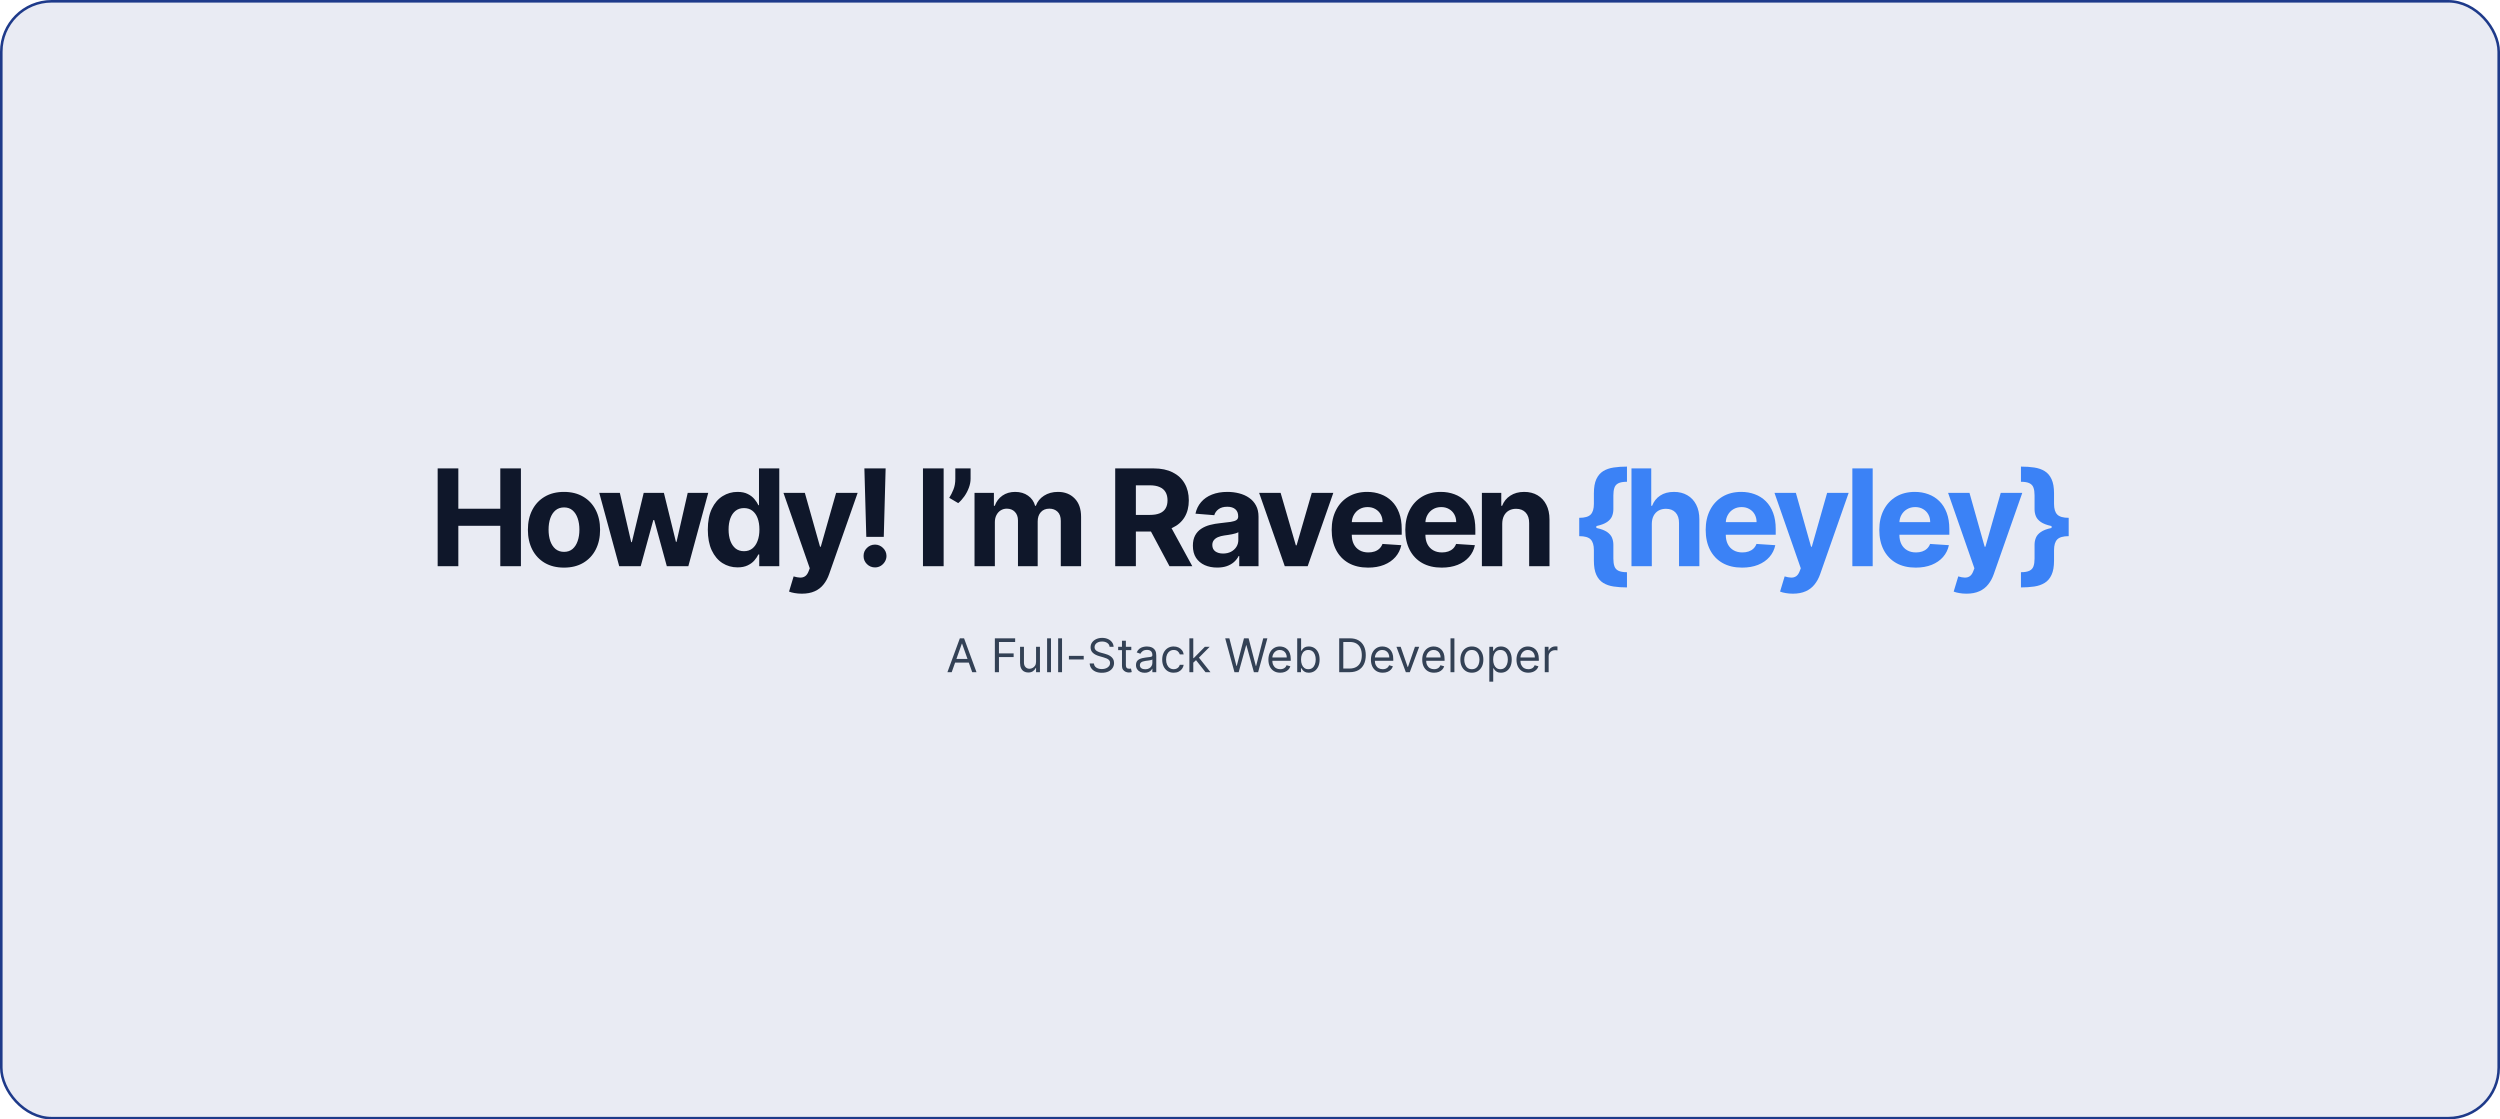 <svg width="967" height="433" viewBox="0 0 967 433" fill="none" xmlns="http://www.w3.org/2000/svg">
<rect x="0.5" y="0.5" width="966" height="432" rx="19.5" fill="#1E3A8A" fill-opacity="0.1"/>
<path d="M368.122 260H366.46L371.267 246.909H372.903L377.71 260H376.048L372.136 248.98H372.034L368.122 260ZM368.736 254.886H375.435V256.293H368.736V254.886ZM384.812 260V246.909H392.661V248.315H386.397V252.739H392.073V254.145H386.397V260H384.812ZM400.744 255.986V250.182H402.252V260H400.744V258.338H400.642C400.412 258.837 400.054 259.261 399.568 259.61C399.082 259.955 398.468 260.128 397.727 260.128C397.113 260.128 396.568 259.994 396.091 259.725C395.613 259.452 395.238 259.043 394.966 258.498C394.693 257.948 394.556 257.256 394.556 256.42V250.182H396.065V256.318C396.065 257.034 396.265 257.605 396.666 258.031C397.071 258.457 397.586 258.67 398.213 258.67C398.588 258.67 398.969 258.575 399.357 258.383C399.749 258.191 400.077 257.897 400.341 257.501C400.61 257.104 400.744 256.599 400.744 255.986ZM406.524 246.909V260H405.015V246.909H406.524ZM410.795 246.909V260H409.287V246.909H410.795ZM419.183 253.685V255.091H413.456V253.685H419.183ZM429.201 250.182C429.125 249.534 428.814 249.031 428.268 248.673C427.723 248.315 427.054 248.136 426.261 248.136C425.681 248.136 425.174 248.23 424.74 248.418C424.309 248.605 423.973 248.863 423.73 249.191C423.491 249.519 423.372 249.892 423.372 250.31C423.372 250.659 423.455 250.96 423.621 251.211C423.792 251.458 424.009 251.665 424.273 251.831C424.537 251.993 424.814 252.127 425.104 252.234C425.394 252.336 425.66 252.419 425.903 252.483L427.233 252.841C427.574 252.93 427.953 253.054 428.37 253.212C428.792 253.369 429.195 253.585 429.578 253.857C429.966 254.126 430.286 254.471 430.537 254.893C430.789 255.315 430.914 255.832 430.914 256.446C430.914 257.153 430.729 257.793 430.358 258.364C429.992 258.935 429.455 259.388 428.748 259.725C428.044 260.062 427.19 260.23 426.184 260.23C425.247 260.23 424.435 260.079 423.749 259.776C423.067 259.474 422.53 259.052 422.138 258.511C421.75 257.969 421.531 257.341 421.48 256.625H423.116C423.159 257.119 423.325 257.528 423.615 257.852C423.909 258.172 424.279 258.411 424.727 258.568C425.179 258.722 425.664 258.798 426.184 258.798C426.789 258.798 427.333 258.7 427.814 258.504C428.296 258.304 428.677 258.027 428.958 257.673C429.24 257.315 429.38 256.898 429.38 256.42C429.38 255.986 429.259 255.632 429.016 255.359C428.773 255.087 428.453 254.865 428.057 254.695C427.661 254.524 427.233 254.375 426.772 254.247L425.162 253.787C424.139 253.493 423.329 253.073 422.733 252.528C422.136 251.982 421.838 251.268 421.838 250.386C421.838 249.653 422.036 249.014 422.432 248.469C422.833 247.919 423.37 247.493 424.043 247.19C424.721 246.884 425.477 246.73 426.312 246.73C427.156 246.73 427.906 246.881 428.562 247.184C429.218 247.482 429.738 247.891 430.122 248.411C430.51 248.931 430.714 249.521 430.735 250.182H429.201ZM437.586 250.182V251.46H432.498V250.182H437.586ZM433.981 247.83H435.49V257.188C435.49 257.614 435.551 257.933 435.675 258.146C435.803 258.355 435.965 258.496 436.161 258.568C436.361 258.636 436.572 258.67 436.794 258.67C436.96 258.67 437.096 258.662 437.203 258.645C437.309 258.624 437.394 258.607 437.458 258.594L437.765 259.949C437.663 259.987 437.52 260.026 437.337 260.064C437.154 260.107 436.921 260.128 436.64 260.128C436.214 260.128 435.796 260.036 435.387 259.853C434.982 259.67 434.646 259.391 434.377 259.016C434.113 258.641 433.981 258.168 433.981 257.597V247.83ZM442.744 260.23C442.122 260.23 441.558 260.113 441.051 259.879C440.544 259.64 440.141 259.297 439.843 258.849C439.544 258.398 439.395 257.852 439.395 257.213C439.395 256.651 439.506 256.195 439.727 255.845C439.949 255.491 440.245 255.214 440.616 255.014C440.987 254.814 441.396 254.665 441.843 254.567C442.295 254.464 442.749 254.384 443.205 254.324C443.801 254.247 444.285 254.19 444.656 254.151C445.031 254.109 445.303 254.038 445.474 253.94C445.649 253.842 445.736 253.672 445.736 253.429V253.378C445.736 252.747 445.563 252.257 445.218 251.908C444.877 251.558 444.36 251.384 443.665 251.384C442.945 251.384 442.38 251.541 441.971 251.857C441.562 252.172 441.274 252.509 441.108 252.866L439.676 252.355C439.932 251.759 440.273 251.294 440.699 250.962C441.129 250.625 441.598 250.391 442.105 250.259C442.617 250.122 443.119 250.054 443.614 250.054C443.929 250.054 444.291 250.092 444.7 250.169C445.114 250.241 445.512 250.393 445.896 250.623C446.284 250.853 446.605 251.2 446.861 251.665C447.117 252.129 447.244 252.751 447.244 253.531V260H445.736V258.67H445.659C445.557 258.884 445.387 259.112 445.148 259.354C444.909 259.597 444.592 259.804 444.195 259.974C443.799 260.145 443.316 260.23 442.744 260.23ZM442.975 258.875C443.571 258.875 444.074 258.758 444.483 258.523C444.896 258.289 445.208 257.987 445.416 257.616C445.629 257.245 445.736 256.855 445.736 256.446V255.065C445.672 255.142 445.531 255.212 445.314 255.276C445.101 255.336 444.854 255.389 444.573 255.436C444.296 255.479 444.025 255.517 443.761 255.551C443.501 255.581 443.29 255.607 443.128 255.628C442.736 255.679 442.369 255.762 442.029 255.877C441.692 255.988 441.419 256.156 441.21 256.382C441.006 256.604 440.904 256.906 440.904 257.29C440.904 257.814 441.097 258.21 441.485 258.479C441.877 258.743 442.374 258.875 442.975 258.875ZM453.987 260.205C453.066 260.205 452.273 259.987 451.609 259.553C450.944 259.118 450.433 258.519 450.075 257.756C449.717 256.994 449.538 256.122 449.538 255.142C449.538 254.145 449.721 253.265 450.087 252.502C450.458 251.735 450.974 251.136 451.634 250.706C452.299 250.271 453.075 250.054 453.961 250.054C454.651 250.054 455.273 250.182 455.827 250.438C456.381 250.693 456.835 251.051 457.189 251.511C457.543 251.972 457.762 252.509 457.847 253.122H456.339C456.224 252.675 455.968 252.278 455.572 251.933C455.18 251.584 454.651 251.409 453.987 251.409C453.398 251.409 452.883 251.562 452.44 251.869C452.001 252.172 451.658 252.6 451.411 253.154C451.168 253.704 451.046 254.349 451.046 255.091C451.046 255.849 451.165 256.51 451.404 257.072C451.647 257.635 451.988 258.072 452.427 258.383C452.87 258.694 453.39 258.849 453.987 258.849C454.379 258.849 454.734 258.781 455.054 258.645C455.374 258.509 455.644 258.312 455.866 258.057C456.087 257.801 456.245 257.494 456.339 257.136H457.847C457.762 257.716 457.551 258.238 457.214 258.702C456.882 259.163 456.441 259.529 455.891 259.802C455.346 260.07 454.711 260.205 453.987 260.205ZM461.459 256.42L461.433 254.554H461.74L466.036 250.182H467.902L463.325 254.81H463.197L461.459 256.42ZM460.053 260V246.909H461.561V260H460.053ZM466.291 260L462.456 255.142L463.53 254.094L468.209 260H466.291ZM477.488 260L473.909 246.909H475.52L478.256 257.571H478.383L481.17 246.909H482.96L485.747 257.571H485.875L488.611 246.909H490.221L486.642 260H485.006L482.116 249.568H482.014L479.125 260H477.488ZM495.194 260.205C494.248 260.205 493.432 259.996 492.746 259.578C492.064 259.156 491.538 258.568 491.167 257.814C490.801 257.055 490.618 256.173 490.618 255.168C490.618 254.162 490.801 253.276 491.167 252.509C491.538 251.737 492.054 251.136 492.714 250.706C493.379 250.271 494.155 250.054 495.041 250.054C495.552 250.054 496.057 250.139 496.556 250.31C497.055 250.48 497.508 250.757 497.917 251.141C498.327 251.52 498.653 252.023 498.895 252.649C499.138 253.276 499.26 254.047 499.26 254.963V255.602H491.692V254.298H497.726C497.726 253.744 497.615 253.25 497.393 252.815C497.176 252.381 496.865 252.038 496.46 251.786C496.059 251.535 495.586 251.409 495.041 251.409C494.44 251.409 493.92 251.558 493.481 251.857C493.047 252.151 492.712 252.534 492.478 253.007C492.243 253.48 492.126 253.987 492.126 254.528V255.398C492.126 256.139 492.254 256.768 492.51 257.283C492.77 257.795 493.13 258.185 493.59 258.453C494.05 258.717 494.585 258.849 495.194 258.849C495.591 258.849 495.949 258.794 496.268 258.683C496.592 258.568 496.871 258.398 497.106 258.172C497.34 257.942 497.521 257.656 497.649 257.315L499.106 257.724C498.953 258.219 498.695 258.653 498.333 259.028C497.971 259.399 497.523 259.689 496.991 259.898C496.458 260.102 495.859 260.205 495.194 260.205ZM501.759 260V246.909H503.268V251.741H503.395C503.506 251.571 503.66 251.354 503.856 251.089C504.056 250.821 504.341 250.582 504.712 250.374C505.087 250.161 505.594 250.054 506.233 250.054C507.06 250.054 507.789 250.261 508.42 250.674C509.05 251.087 509.542 251.673 509.896 252.432C510.25 253.19 510.427 254.085 510.427 255.116C510.427 256.156 510.25 257.058 509.896 257.82C509.542 258.579 509.052 259.167 508.426 259.585C507.8 259.998 507.077 260.205 506.259 260.205C505.628 260.205 505.123 260.1 504.744 259.891C504.365 259.678 504.073 259.437 503.868 259.169C503.664 258.896 503.506 258.67 503.395 258.491H503.216V260H501.759ZM503.242 255.091C503.242 255.832 503.351 256.487 503.568 257.053C503.785 257.616 504.103 258.057 504.52 258.376C504.938 258.692 505.449 258.849 506.055 258.849C506.685 258.849 507.211 258.683 507.633 258.351C508.059 258.014 508.379 257.562 508.592 256.996C508.809 256.425 508.918 255.79 508.918 255.091C508.918 254.401 508.812 253.778 508.599 253.224C508.39 252.666 508.072 252.225 507.646 251.901C507.224 251.573 506.694 251.409 506.055 251.409C505.441 251.409 504.925 251.565 504.508 251.876C504.09 252.183 503.775 252.613 503.562 253.167C503.349 253.717 503.242 254.358 503.242 255.091ZM522.041 260H518.001V246.909H522.22C523.49 246.909 524.577 247.171 525.48 247.695C526.383 248.215 527.076 248.963 527.557 249.939C528.039 250.911 528.28 252.074 528.28 253.429C528.28 254.793 528.037 255.967 527.551 256.951C527.065 257.931 526.358 258.685 525.429 259.214C524.5 259.738 523.371 260 522.041 260ZM519.586 258.594H521.939C523.021 258.594 523.918 258.385 524.63 257.967C525.341 257.55 525.872 256.955 526.221 256.184C526.571 255.413 526.746 254.494 526.746 253.429C526.746 252.372 526.573 251.462 526.228 250.7C525.883 249.933 525.367 249.344 524.681 248.935C523.995 248.522 523.14 248.315 522.118 248.315H519.586V258.594ZM534.851 260.205C533.905 260.205 533.089 259.996 532.403 259.578C531.721 259.156 531.194 258.568 530.824 257.814C530.457 257.055 530.274 256.173 530.274 255.168C530.274 254.162 530.457 253.276 530.824 252.509C531.194 251.737 531.71 251.136 532.371 250.706C533.035 250.271 533.811 250.054 534.697 250.054C535.209 250.054 535.714 250.139 536.212 250.31C536.711 250.48 537.165 250.757 537.574 251.141C537.983 251.52 538.309 252.023 538.552 252.649C538.795 253.276 538.916 254.047 538.916 254.963V255.602H531.348V254.298H537.382C537.382 253.744 537.271 253.25 537.05 252.815C536.832 252.381 536.521 252.038 536.116 251.786C535.716 251.535 535.243 251.409 534.697 251.409C534.096 251.409 533.577 251.558 533.138 251.857C532.703 252.151 532.368 252.534 532.134 253.007C531.9 253.48 531.782 253.987 531.782 254.528V255.398C531.782 256.139 531.91 256.768 532.166 257.283C532.426 257.795 532.786 258.185 533.246 258.453C533.706 258.717 534.241 258.849 534.851 258.849C535.247 258.849 535.605 258.794 535.925 258.683C536.248 258.568 536.528 258.398 536.762 258.172C536.996 257.942 537.177 257.656 537.305 257.315L538.763 257.724C538.609 258.219 538.351 258.653 537.989 259.028C537.627 259.399 537.18 259.689 536.647 259.898C536.114 260.102 535.515 260.205 534.851 260.205ZM548.94 250.182L545.31 260H543.776L540.145 250.182H541.781L544.491 258.006H544.594L547.304 250.182H548.94ZM554.696 260.205C553.75 260.205 552.934 259.996 552.248 259.578C551.566 259.156 551.04 258.568 550.669 257.814C550.303 257.055 550.12 256.173 550.12 255.168C550.12 254.162 550.303 253.276 550.669 252.509C551.04 251.737 551.556 251.136 552.216 250.706C552.881 250.271 553.657 250.054 554.543 250.054C555.054 250.054 555.559 250.139 556.058 250.31C556.556 250.48 557.01 250.757 557.419 251.141C557.828 251.52 558.154 252.023 558.397 252.649C558.64 253.276 558.762 254.047 558.762 254.963V255.602H551.194V254.298H557.228C557.228 253.744 557.117 253.25 556.895 252.815C556.678 252.381 556.367 252.038 555.962 251.786C555.561 251.535 555.088 251.409 554.543 251.409C553.942 251.409 553.422 251.558 552.983 251.857C552.549 252.151 552.214 252.534 551.98 253.007C551.745 253.48 551.628 253.987 551.628 254.528V255.398C551.628 256.139 551.756 256.768 552.012 257.283C552.272 257.795 552.632 258.185 553.092 258.453C553.552 258.717 554.087 258.849 554.696 258.849C555.093 258.849 555.451 258.794 555.77 258.683C556.094 258.568 556.373 258.398 556.608 258.172C556.842 257.942 557.023 257.656 557.151 257.315L558.608 257.724C558.455 258.219 558.197 258.653 557.835 259.028C557.473 259.399 557.025 259.689 556.493 259.898C555.96 260.102 555.361 260.205 554.696 260.205ZM562.565 246.909V260H561.056V246.909H562.565ZM569.317 260.205C568.43 260.205 567.653 259.994 566.983 259.572C566.319 259.15 565.799 258.56 565.424 257.801C565.053 257.043 564.868 256.156 564.868 255.142C564.868 254.119 565.053 253.227 565.424 252.464C565.799 251.701 566.319 251.109 566.983 250.687C567.653 250.265 568.43 250.054 569.317 250.054C570.203 250.054 570.979 250.265 571.643 250.687C572.312 251.109 572.832 251.701 573.203 252.464C573.578 253.227 573.765 254.119 573.765 255.142C573.765 256.156 573.578 257.043 573.203 257.801C572.832 258.56 572.312 259.15 571.643 259.572C570.979 259.994 570.203 260.205 569.317 260.205ZM569.317 258.849C569.99 258.849 570.544 258.677 570.979 258.332C571.413 257.987 571.735 257.533 571.944 256.97C572.153 256.408 572.257 255.798 572.257 255.142C572.257 254.486 572.153 253.874 571.944 253.308C571.735 252.741 571.413 252.283 570.979 251.933C570.544 251.584 569.99 251.409 569.317 251.409C568.643 251.409 568.089 251.584 567.655 251.933C567.22 252.283 566.898 252.741 566.689 253.308C566.481 253.874 566.376 254.486 566.376 255.142C566.376 255.798 566.481 256.408 566.689 256.97C566.898 257.533 567.22 257.987 567.655 258.332C568.089 258.677 568.643 258.849 569.317 258.849ZM576.068 263.682V250.182H577.526V251.741H577.705C577.815 251.571 577.969 251.354 578.165 251.089C578.365 250.821 578.651 250.582 579.021 250.374C579.396 250.161 579.903 250.054 580.543 250.054C581.369 250.054 582.098 250.261 582.729 250.674C583.359 251.087 583.852 251.673 584.205 252.432C584.559 253.19 584.736 254.085 584.736 255.116C584.736 256.156 584.559 257.058 584.205 257.82C583.852 258.579 583.362 259.167 582.735 259.585C582.109 259.998 581.386 260.205 580.568 260.205C579.938 260.205 579.433 260.1 579.053 259.891C578.674 259.678 578.382 259.437 578.178 259.169C577.973 258.896 577.815 258.67 577.705 258.491H577.577V263.682H576.068ZM577.551 255.091C577.551 255.832 577.66 256.487 577.877 257.053C578.094 257.616 578.412 258.057 578.83 258.376C579.247 258.692 579.759 258.849 580.364 258.849C580.994 258.849 581.521 258.683 581.942 258.351C582.369 258.014 582.688 257.562 582.901 256.996C583.119 256.425 583.227 255.79 583.227 255.091C583.227 254.401 583.121 253.778 582.908 253.224C582.699 252.666 582.381 252.225 581.955 251.901C581.533 251.573 581.003 251.409 580.364 251.409C579.75 251.409 579.234 251.565 578.817 251.876C578.399 252.183 578.084 252.613 577.871 253.167C577.658 253.717 577.551 254.358 577.551 255.091ZM591.153 260.205C590.207 260.205 589.391 259.996 588.705 259.578C588.023 259.156 587.497 258.568 587.126 257.814C586.76 257.055 586.577 256.173 586.577 255.168C586.577 254.162 586.76 253.276 587.126 252.509C587.497 251.737 588.013 251.136 588.673 250.706C589.338 250.271 590.114 250.054 591 250.054C591.511 250.054 592.016 250.139 592.515 250.31C593.013 250.48 593.467 250.757 593.876 251.141C594.286 251.52 594.612 252.023 594.854 252.649C595.097 253.276 595.219 254.047 595.219 254.963V255.602H587.651V254.298H593.685C593.685 253.744 593.574 253.25 593.352 252.815C593.135 252.381 592.824 252.038 592.419 251.786C592.018 251.535 591.545 251.409 591 251.409C590.399 251.409 589.879 251.558 589.44 251.857C589.006 252.151 588.671 252.534 588.437 253.007C588.202 253.48 588.085 253.987 588.085 254.528V255.398C588.085 256.139 588.213 256.768 588.469 257.283C588.729 257.795 589.089 258.185 589.549 258.453C590.009 258.717 590.544 258.849 591.153 258.849C591.55 258.849 591.908 258.794 592.227 258.683C592.551 258.568 592.83 258.398 593.065 258.172C593.299 257.942 593.48 257.656 593.608 257.315L595.065 257.724C594.912 258.219 594.654 258.653 594.292 259.028C593.93 259.399 593.482 259.689 592.95 259.898C592.417 260.102 591.818 260.205 591.153 260.205ZM597.513 260V250.182H598.971V251.665H599.073C599.252 251.179 599.576 250.785 600.045 250.482C600.513 250.18 601.042 250.028 601.63 250.028C601.741 250.028 601.879 250.031 602.045 250.035C602.212 250.039 602.337 250.045 602.423 250.054V251.588C602.371 251.575 602.254 251.556 602.071 251.531C601.892 251.501 601.702 251.486 601.502 251.486C601.025 251.486 600.599 251.586 600.224 251.786C599.853 251.982 599.559 252.255 599.342 252.604C599.129 252.95 599.022 253.344 599.022 253.787V260H597.513Z" fill="#334155"/>
<path d="M169.287 219V181.182H177.283V196.786H193.514V181.182H201.491V219H193.514V203.378H177.283V219H169.287ZM218.151 219.554C215.283 219.554 212.802 218.945 210.71 217.726C208.629 216.495 207.023 214.784 205.89 212.592C204.757 210.389 204.191 207.834 204.191 204.929C204.191 201.999 204.757 199.438 205.89 197.247C207.023 195.044 208.629 193.332 210.71 192.114C212.802 190.883 215.283 190.267 218.151 190.267C221.02 190.267 223.494 190.883 225.575 192.114C227.668 193.332 229.28 195.044 230.413 197.247C231.545 199.438 232.112 201.999 232.112 204.929C232.112 207.834 231.545 210.389 230.413 212.592C229.28 214.784 227.668 216.495 225.575 217.726C223.494 218.945 221.02 219.554 218.151 219.554ZM218.188 213.46C219.493 213.46 220.583 213.091 221.457 212.352C222.331 211.601 222.989 210.58 223.433 209.287C223.888 207.994 224.116 206.523 224.116 204.874C224.116 203.224 223.888 201.753 223.433 200.46C222.989 199.168 222.331 198.146 221.457 197.395C220.583 196.644 219.493 196.268 218.188 196.268C216.871 196.268 215.763 196.644 214.864 197.395C213.978 198.146 213.307 199.168 212.852 200.46C212.409 201.753 212.187 203.224 212.187 204.874C212.187 206.523 212.409 207.994 212.852 209.287C213.307 210.58 213.978 211.601 214.864 212.352C215.763 213.091 216.871 213.46 218.188 213.46ZM239.511 219L231.792 190.636H239.751L244.146 209.693H244.404L248.984 190.636H256.795L261.448 209.582H261.688L266.01 190.636H273.95L266.25 219H257.921L253.046 201.162H252.696L247.821 219H239.511ZM285.287 219.462C283.133 219.462 281.181 218.908 279.433 217.8C277.698 216.679 276.319 215.036 275.297 212.869C274.287 210.69 273.783 208.019 273.783 204.855C273.783 201.605 274.306 198.903 275.352 196.749C276.399 194.582 277.79 192.963 279.526 191.892C281.274 190.809 283.188 190.267 285.269 190.267C286.857 190.267 288.18 190.538 289.239 191.08C290.31 191.609 291.171 192.274 291.824 193.074C292.489 193.862 292.993 194.637 293.338 195.401H293.578V181.182H301.426V219H293.671V214.457H293.338C292.969 215.245 292.446 216.027 291.769 216.803C291.104 217.566 290.236 218.2 289.165 218.705C288.106 219.209 286.814 219.462 285.287 219.462ZM287.78 213.202C289.048 213.202 290.119 212.857 290.993 212.168C291.879 211.466 292.556 210.487 293.024 209.232C293.504 207.976 293.744 206.505 293.744 204.818C293.744 203.132 293.51 201.667 293.043 200.423C292.575 199.18 291.898 198.22 291.011 197.543C290.125 196.866 289.048 196.527 287.78 196.527C286.487 196.527 285.398 196.878 284.511 197.58C283.625 198.281 282.954 199.254 282.499 200.497C282.043 201.741 281.815 203.181 281.815 204.818C281.815 206.468 282.043 207.927 282.499 209.195C282.966 210.45 283.637 211.435 284.511 212.149C285.398 212.851 286.487 213.202 287.78 213.202ZM310.15 229.636C309.153 229.636 308.218 229.556 307.344 229.396C306.482 229.249 305.768 229.058 305.202 228.824L306.974 222.952C307.898 223.235 308.729 223.389 309.467 223.413C310.218 223.438 310.864 223.266 311.406 222.896C311.96 222.527 312.409 221.899 312.754 221.013L313.216 219.812L303.041 190.636H311.314L317.186 211.466H317.481L323.409 190.636H331.737L320.713 222.065C320.184 223.592 319.463 224.921 318.552 226.054C317.654 227.199 316.515 228.079 315.136 228.695C313.757 229.322 312.096 229.636 310.15 229.636ZM342.562 181.182L341.842 207.662H335.083L334.344 181.182H342.562ZM338.462 219.48C337.244 219.48 336.197 219.049 335.323 218.188C334.449 217.313 334.018 216.267 334.031 215.048C334.018 213.842 334.449 212.808 335.323 211.946C336.197 211.084 337.244 210.653 338.462 210.653C339.632 210.653 340.66 211.084 341.546 211.946C342.433 212.808 342.882 213.842 342.894 215.048C342.882 215.861 342.666 216.606 342.248 217.283C341.842 217.947 341.306 218.483 340.641 218.889C339.977 219.283 339.25 219.48 338.462 219.48ZM365.001 181.182V219H357.005V181.182H365.001ZM375.424 181.182V185.17C375.424 186.303 375.202 187.46 374.759 188.642C374.328 189.812 373.749 190.92 373.023 191.966C372.297 193 371.503 193.88 370.641 194.607L367.169 192.557C367.785 191.584 368.327 190.507 368.794 189.325C369.275 188.143 369.515 186.771 369.515 185.207V181.182H375.424ZM376.946 219V190.636H384.443V195.641H384.776C385.367 193.979 386.352 192.668 387.73 191.707C389.109 190.747 390.759 190.267 392.679 190.267C394.624 190.267 396.28 190.753 397.647 191.726C399.013 192.686 399.924 193.991 400.379 195.641H400.675C401.254 194.016 402.3 192.717 403.814 191.744C405.341 190.759 407.144 190.267 409.225 190.267C411.871 190.267 414.02 191.11 415.669 192.797C417.331 194.471 418.162 196.847 418.162 199.925V219H410.314V201.476C410.314 199.9 409.896 198.718 409.058 197.93C408.221 197.143 407.175 196.749 405.919 196.749C404.491 196.749 403.377 197.204 402.577 198.115C401.777 199.014 401.377 200.202 401.377 201.679V219H393.75V201.31C393.75 199.919 393.35 198.811 392.55 197.986C391.762 197.161 390.722 196.749 389.429 196.749C388.555 196.749 387.767 196.97 387.066 197.413C386.376 197.844 385.828 198.454 385.422 199.241C385.016 200.017 384.813 200.928 384.813 201.974V219H376.946ZM431.359 219V181.182H446.279C449.135 181.182 451.573 181.693 453.592 182.714C455.623 183.724 457.168 185.158 458.227 187.017C459.298 188.864 459.833 191.036 459.833 193.536C459.833 196.047 459.292 198.207 458.208 200.017C457.125 201.814 455.555 203.193 453.499 204.153C451.456 205.114 448.981 205.594 446.076 205.594H436.086V199.168H444.784C446.31 199.168 447.578 198.958 448.587 198.54C449.597 198.121 450.348 197.493 450.84 196.656C451.345 195.819 451.597 194.779 451.597 193.536C451.597 192.28 451.345 191.221 450.84 190.359C450.348 189.498 449.591 188.845 448.569 188.402C447.56 187.946 446.285 187.719 444.747 187.719H439.355V219H431.359ZM451.782 201.79L461.181 219H452.355L443.159 201.79H451.782ZM470.824 219.536C469.014 219.536 467.402 219.222 465.986 218.594C464.57 217.954 463.45 217.012 462.625 215.768C461.813 214.513 461.407 212.949 461.407 211.078C461.407 209.502 461.696 208.179 462.274 207.108C462.853 206.037 463.641 205.175 464.638 204.523C465.635 203.87 466.768 203.378 468.036 203.045C469.316 202.713 470.658 202.479 472.061 202.344C473.711 202.171 475.041 202.011 476.05 201.864C477.059 201.704 477.792 201.47 478.247 201.162C478.703 200.854 478.931 200.399 478.931 199.795V199.685C478.931 198.515 478.561 197.61 477.823 196.97C477.096 196.33 476.062 196.01 474.72 196.01C473.305 196.01 472.178 196.324 471.341 196.952C470.504 197.567 469.95 198.343 469.679 199.278L462.404 198.688C462.773 196.964 463.499 195.474 464.583 194.219C465.666 192.951 467.063 191.978 468.774 191.301C470.498 190.612 472.492 190.267 474.757 190.267C476.333 190.267 477.841 190.452 479.282 190.821C480.734 191.19 482.021 191.763 483.141 192.538C484.273 193.314 485.166 194.311 485.818 195.53C486.471 196.736 486.797 198.183 486.797 199.869V219H479.337V215.067H479.115C478.66 215.953 478.05 216.735 477.287 217.412C476.524 218.077 475.607 218.6 474.536 218.982C473.465 219.351 472.228 219.536 470.824 219.536ZM473.077 214.107C474.234 214.107 475.256 213.879 476.142 213.423C477.029 212.955 477.724 212.328 478.229 211.54C478.734 210.752 478.986 209.859 478.986 208.862V205.852C478.74 206.012 478.401 206.16 477.97 206.295C477.552 206.419 477.078 206.536 476.549 206.646C476.019 206.745 475.49 206.837 474.961 206.923C474.431 206.997 473.951 207.065 473.52 207.126C472.597 207.262 471.791 207.477 471.101 207.773C470.412 208.068 469.876 208.468 469.495 208.973C469.113 209.465 468.922 210.081 468.922 210.82C468.922 211.891 469.31 212.709 470.085 213.276C470.873 213.83 471.871 214.107 473.077 214.107ZM515.728 190.636L505.812 219H496.948L487.032 190.636H495.341L501.232 210.93H501.527L507.4 190.636H515.728ZM529.165 219.554C526.248 219.554 523.736 218.963 521.631 217.781C519.538 216.587 517.926 214.901 516.793 212.722C515.661 210.53 515.094 207.939 515.094 204.947C515.094 202.03 515.661 199.469 516.793 197.266C517.926 195.062 519.52 193.345 521.576 192.114C523.644 190.883 526.069 190.267 528.851 190.267C530.723 190.267 532.465 190.569 534.077 191.172C535.702 191.763 537.118 192.655 538.324 193.849C539.543 195.044 540.491 196.545 541.168 198.355C541.845 200.152 542.184 202.258 542.184 204.67V206.831H518.234V201.956H534.779C534.779 200.823 534.533 199.82 534.04 198.946C533.548 198.072 532.865 197.389 531.991 196.896C531.129 196.392 530.126 196.139 528.981 196.139C527.787 196.139 526.728 196.416 525.805 196.97C524.894 197.512 524.18 198.244 523.663 199.168C523.145 200.079 522.881 201.094 522.868 202.214V206.849C522.868 208.253 523.127 209.465 523.644 210.487C524.173 211.509 524.918 212.297 525.878 212.851C526.839 213.405 527.977 213.682 529.295 213.682C530.169 213.682 530.969 213.559 531.695 213.312C532.422 213.066 533.043 212.697 533.56 212.205C534.077 211.712 534.471 211.109 534.742 210.395L542.018 210.875C541.648 212.623 540.891 214.15 539.746 215.455C538.614 216.747 537.149 217.757 535.351 218.483C533.566 219.197 531.504 219.554 529.165 219.554ZM557.643 219.554C554.726 219.554 552.214 218.963 550.109 217.781C548.017 216.587 546.404 214.901 545.271 212.722C544.139 210.53 543.572 207.939 543.572 204.947C543.572 202.03 544.139 199.469 545.271 197.266C546.404 195.062 547.998 193.345 550.054 192.114C552.122 190.883 554.547 190.267 557.33 190.267C559.201 190.267 560.943 190.569 562.555 191.172C564.18 191.763 565.596 192.655 566.803 193.849C568.021 195.044 568.969 196.545 569.646 198.355C570.323 200.152 570.662 202.258 570.662 204.67V206.831H546.712V201.956H563.257C563.257 200.823 563.011 199.82 562.518 198.946C562.026 198.072 561.343 197.389 560.469 196.896C559.607 196.392 558.604 196.139 557.459 196.139C556.265 196.139 555.206 196.416 554.283 196.97C553.372 197.512 552.658 198.244 552.141 199.168C551.624 200.079 551.359 201.094 551.347 202.214V206.849C551.347 208.253 551.605 209.465 552.122 210.487C552.652 211.509 553.396 212.297 554.357 212.851C555.317 213.405 556.455 213.682 557.773 213.682C558.647 213.682 559.447 213.559 560.173 213.312C560.9 213.066 561.521 212.697 562.038 212.205C562.555 211.712 562.949 211.109 563.22 210.395L570.496 210.875C570.126 212.623 569.369 214.15 568.224 215.455C567.092 216.747 565.627 217.757 563.83 218.483C562.045 219.197 559.982 219.554 557.643 219.554ZM581.062 202.602V219H573.195V190.636H580.693V195.641H581.025C581.653 193.991 582.705 192.686 584.183 191.726C585.66 190.753 587.451 190.267 589.556 190.267C591.526 190.267 593.243 190.698 594.708 191.56C596.173 192.421 597.312 193.652 598.124 195.253C598.937 196.841 599.343 198.737 599.343 200.94V219H591.477V202.344C591.489 200.608 591.046 199.254 590.147 198.281C589.248 197.296 588.011 196.804 586.436 196.804C585.377 196.804 584.441 197.032 583.629 197.487C582.828 197.943 582.201 198.607 581.745 199.482C581.302 200.343 581.074 201.384 581.062 202.602Z" fill="#0F172A"/>
<path d="M610.846 204.006V200.294C612.975 200.294 614.453 199.869 615.277 199.02C616.102 198.17 616.515 196.798 616.515 194.902V190.821C616.515 188.544 616.829 186.722 617.456 185.355C618.097 183.976 618.983 182.936 620.115 182.234C621.26 181.533 622.615 181.065 624.178 180.831C625.741 180.597 627.453 180.48 629.312 180.48V186.352C627.859 186.352 626.751 186.543 625.988 186.925C625.237 187.294 624.726 187.873 624.455 188.661C624.184 189.436 624.049 190.421 624.049 191.615V197.007C624.049 197.943 623.876 198.835 623.532 199.685C623.187 200.522 622.547 201.267 621.611 201.919C620.676 202.559 619.34 203.07 617.604 203.452C615.868 203.821 613.615 204.006 610.846 204.006ZM629.312 227.217C627.453 227.217 625.741 227.1 624.178 226.866C622.615 226.633 621.26 226.165 620.115 225.463C618.983 224.761 618.097 223.721 617.456 222.342C616.829 220.976 616.515 219.154 616.515 216.876V212.777C616.515 210.881 616.102 209.509 615.277 208.659C614.453 207.81 612.975 207.385 610.846 207.385V203.673C613.615 203.673 615.868 203.864 617.604 204.246C619.34 204.615 620.676 205.126 621.611 205.778C622.547 206.419 623.187 207.163 623.532 208.013C623.876 208.85 624.049 209.742 624.049 210.69V216.082C624.049 217.264 624.184 218.243 624.455 219.018C624.726 219.806 625.237 220.385 625.988 220.754C626.751 221.136 627.859 221.327 629.312 221.327V227.217ZM610.846 207.385V200.294H617.475V207.385H610.846ZM638.922 202.602V219H631.056V181.182H638.701V195.641H639.033C639.673 193.966 640.707 192.655 642.135 191.707C643.563 190.747 645.354 190.267 647.509 190.267C649.478 190.267 651.196 190.698 652.661 191.56C654.138 192.409 655.283 193.634 656.095 195.234C656.92 196.822 657.326 198.724 657.314 200.94V219H649.448V202.344C649.46 200.596 649.017 199.235 648.118 198.263C647.232 197.29 645.988 196.804 644.388 196.804C643.317 196.804 642.369 197.032 641.544 197.487C640.732 197.943 640.092 198.607 639.624 199.482C639.168 200.343 638.934 201.384 638.922 202.602ZM673.831 219.554C670.913 219.554 668.402 218.963 666.297 217.781C664.204 216.587 662.591 214.901 661.459 212.722C660.326 210.53 659.76 207.939 659.76 204.947C659.76 202.03 660.326 199.469 661.459 197.266C662.591 195.062 664.186 193.345 666.241 192.114C668.31 190.883 670.735 190.267 673.517 190.267C675.388 190.267 677.13 190.569 678.743 191.172C680.368 191.763 681.784 192.655 682.99 193.849C684.209 195.044 685.157 196.545 685.834 198.355C686.511 200.152 686.849 202.258 686.849 204.67V206.831H662.899V201.956H679.445C679.445 200.823 679.198 199.82 678.706 198.946C678.214 198.072 677.53 197.389 676.656 196.896C675.795 196.392 674.791 196.139 673.646 196.139C672.452 196.139 671.393 196.416 670.47 196.97C669.559 197.512 668.845 198.244 668.328 199.168C667.811 200.079 667.546 201.094 667.534 202.214V206.849C667.534 208.253 667.793 209.465 668.31 210.487C668.839 211.509 669.584 212.297 670.544 212.851C671.504 213.405 672.643 213.682 673.96 213.682C674.834 213.682 675.634 213.559 676.361 213.312C677.087 213.066 677.709 212.697 678.226 212.205C678.743 211.712 679.137 211.109 679.408 210.395L686.683 210.875C686.314 212.623 685.557 214.15 684.412 215.455C683.279 216.747 681.814 217.757 680.017 218.483C678.232 219.197 676.17 219.554 673.831 219.554ZM693.478 229.636C692.481 229.636 691.545 229.556 690.671 229.396C689.809 229.249 689.095 229.058 688.529 228.824L690.302 222.952C691.225 223.235 692.056 223.389 692.795 223.413C693.546 223.438 694.192 223.266 694.733 222.896C695.287 222.527 695.737 221.899 696.081 221.013L696.543 219.812L686.368 190.636H694.641L700.513 211.466H700.809L706.736 190.636H715.064L704.04 222.065C703.511 223.592 702.791 224.921 701.88 226.054C700.981 227.199 699.842 228.079 698.464 228.695C697.085 229.322 695.423 229.636 693.478 229.636ZM724.356 181.182V219H716.49V181.182H724.356ZM740.984 219.554C738.066 219.554 735.555 218.963 733.45 217.781C731.357 216.587 729.745 214.901 728.612 212.722C727.479 210.53 726.913 207.939 726.913 204.947C726.913 202.03 727.479 199.469 728.612 197.266C729.745 195.062 731.339 193.345 733.395 192.114C735.463 190.883 737.888 190.267 740.67 190.267C742.541 190.267 744.283 190.569 745.896 191.172C747.521 191.763 748.937 192.655 750.143 193.849C751.362 195.044 752.31 196.545 752.987 198.355C753.664 200.152 754.003 202.258 754.003 204.67V206.831H730.052V201.956H746.598C746.598 200.823 746.352 199.82 745.859 198.946C745.367 198.072 744.683 197.389 743.809 196.896C742.948 196.392 741.944 196.139 740.799 196.139C739.605 196.139 738.547 196.416 737.623 196.97C736.712 197.512 735.998 198.244 735.481 199.168C734.964 200.079 734.7 201.094 734.687 202.214V206.849C734.687 208.253 734.946 209.465 735.463 210.487C735.992 211.509 736.737 212.297 737.697 212.851C738.657 213.405 739.796 213.682 741.113 213.682C741.987 213.682 742.788 213.559 743.514 213.312C744.24 213.066 744.862 212.697 745.379 212.205C745.896 211.712 746.29 211.109 746.561 210.395L753.836 210.875C753.467 212.623 752.71 214.15 751.565 215.455C750.432 216.747 748.968 217.757 747.17 218.483C745.385 219.197 743.323 219.554 740.984 219.554ZM760.631 229.636C759.634 229.636 758.698 229.556 757.824 229.396C756.962 229.249 756.248 229.058 755.682 228.824L757.455 222.952C758.378 223.235 759.209 223.389 759.948 223.413C760.699 223.438 761.345 223.266 761.887 222.896C762.441 222.527 762.89 221.899 763.235 221.013L763.696 219.812L753.521 190.636H761.794L767.666 211.466H767.962L773.889 190.636H782.218L771.193 222.065C770.664 223.592 769.944 224.921 769.033 226.054C768.134 227.199 766.995 228.079 765.617 228.695C764.238 229.322 762.576 229.636 760.631 229.636ZM800.17 203.673V207.385C798.053 207.385 796.575 207.81 795.738 208.659C794.913 209.509 794.501 210.881 794.501 212.777V216.876C794.501 219.154 794.181 220.976 793.541 222.342C792.913 223.721 792.027 224.761 790.882 225.463C789.749 226.165 788.401 226.633 786.838 226.866C785.287 227.1 783.575 227.217 781.704 227.217V221.327C783.157 221.327 784.259 221.136 785.01 220.754C785.773 220.385 786.29 219.806 786.561 219.018C786.832 218.243 786.967 217.264 786.967 216.082V210.69C786.967 209.742 787.139 208.85 787.484 208.013C787.829 207.163 788.469 206.419 789.404 205.778C790.34 205.126 791.676 204.615 793.412 204.246C795.147 203.864 797.4 203.673 800.17 203.673ZM781.704 180.48C783.575 180.48 785.287 180.597 786.838 180.831C788.401 181.065 789.749 181.533 790.882 182.234C792.027 182.936 792.913 183.976 793.541 185.355C794.181 186.722 794.501 188.544 794.501 190.821V194.902C794.501 196.798 794.913 198.17 795.738 199.02C796.575 199.869 798.053 200.294 800.17 200.294V204.006C797.4 204.006 795.147 203.821 793.412 203.452C791.676 203.07 790.34 202.559 789.404 201.919C788.469 201.267 787.829 200.522 787.484 199.685C787.139 198.835 786.967 197.943 786.967 197.007V191.615C786.967 190.421 786.832 189.436 786.561 188.661C786.29 187.873 785.773 187.294 785.01 186.925C784.259 186.543 783.157 186.352 781.704 186.352V180.48ZM800.17 200.294V207.385H793.541V200.294H800.17Z" fill="#3B82F6"/>
<rect x="0.5" y="0.5" width="966" height="432" rx="19.5" stroke="#1E3A8A"/>
</svg>
